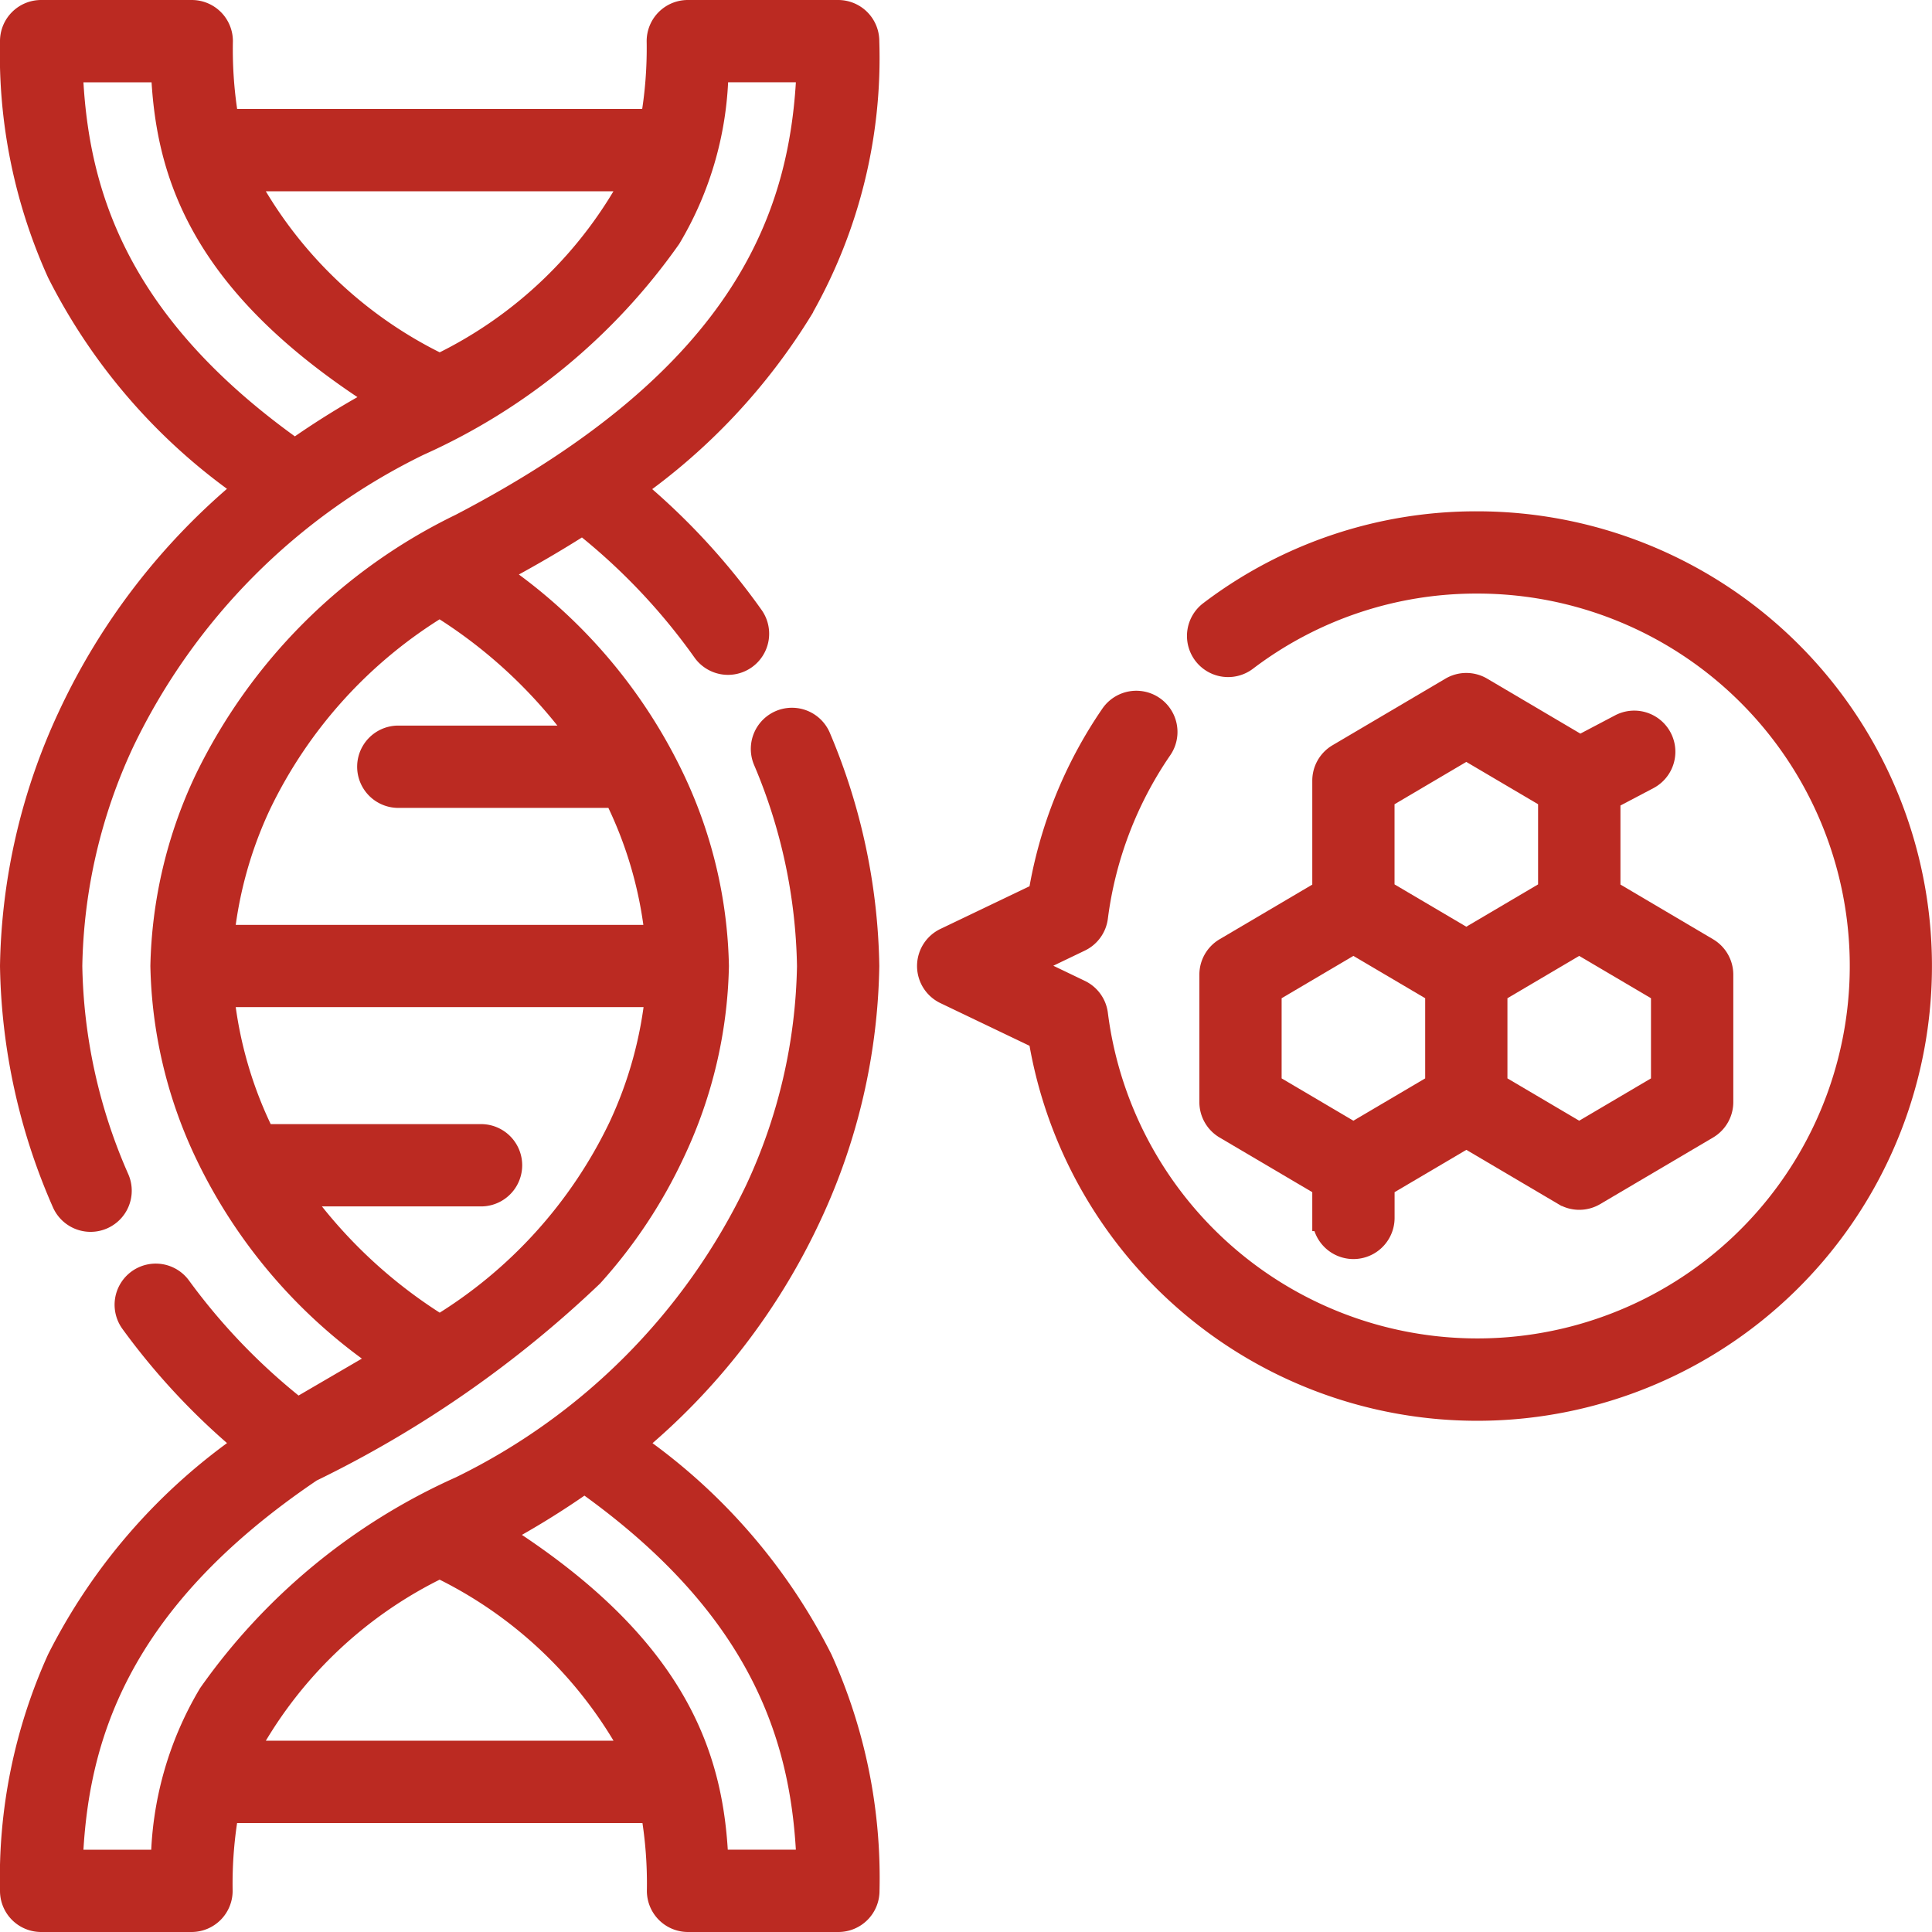 <svg xmlns="http://www.w3.org/2000/svg" width="36.5" height="36.5" viewBox="0 0 36.5 36.5">
  <g id="dna_1_" data-name="dna (1)" transform="translate(0.25 0.25)">
    <path id="Path_211" data-name="Path 211" d="M14.875,5.555A9.555,9.555,0,0,0,16.112.527.527.527,0,0,0,15.585,0H12.744a.527.527,0,0,0-.527.527,7.987,7.987,0,0,1-.122,1.532H4.017A8.009,8.009,0,0,1,3.9.527.527.527,0,0,0,3.368,0H.527A.527.527,0,0,0,0,.527a9.989,9.989,0,0,0,.884,4.36A10.939,10.939,0,0,0,4.446,8.968,12.36,12.36,0,0,0,1.088,13.3,11.532,11.532,0,0,0,0,18a11.5,11.5,0,0,0,.978,4.456.527.527,0,1,0,.967-.422A10.409,10.409,0,0,1,1.055,18a10.438,10.438,0,0,1,.99-4.256,12.085,12.085,0,0,1,5.6-5.628,11.54,11.54,0,0,0,4.728-3.895,6.306,6.306,0,0,0,.89-3.167h1.786C14.943,3.771,13.919,6.862,8.469,9.7a10.342,10.342,0,0,0-4.8,4.8A8.587,8.587,0,0,0,2.841,18a8.587,8.587,0,0,0,.824,3.5,9.821,9.821,0,0,0,3.384,3.937l-1.68.98A11.8,11.8,0,0,1,3.12,24.091a.527.527,0,1,0-.855.618,12.758,12.758,0,0,0,2.181,2.322A10.941,10.941,0,0,0,.884,31.113,9.99,9.99,0,0,0,0,35.473.527.527,0,0,0,.527,36H3.368a.527.527,0,0,0,.527-.527,7.987,7.987,0,0,1,.122-1.532H12.1a8.009,8.009,0,0,1,.121,1.532.527.527,0,0,0,.527.527h2.841a.527.527,0,0,0,.527-.527,9.989,9.989,0,0,0-.884-4.36,10.939,10.939,0,0,0-3.562-4.081A12.36,12.36,0,0,0,15.025,22.7,11.532,11.532,0,0,0,16.112,18a11.486,11.486,0,0,0-.914-4.306.527.527,0,0,0-.972.409,10.39,10.39,0,0,1,.831,3.9,10.438,10.438,0,0,1-.99,4.256,12.085,12.085,0,0,1-5.6,5.628A11.54,11.54,0,0,0,3.74,31.779a6.307,6.307,0,0,0-.89,3.167H1.064c.086-2.3.82-4.929,4.544-7.443a20.911,20.911,0,0,0,5.3-3.679A9.361,9.361,0,0,0,12.447,21.5a8.587,8.587,0,0,0,.824-3.5,8.587,8.587,0,0,0-.824-3.5,9.815,9.815,0,0,0-3.368-3.925q.9-.476,1.682-.978a11.751,11.751,0,0,1,2.312,2.429.527.527,0,0,0,.862-.607,12.723,12.723,0,0,0-2.268-2.444,11.5,11.5,0,0,0,3.207-3.415ZM1.064,1.055H2.851c.074,1.885.657,4.016,4.138,6.215A15.74,15.74,0,0,0,5.319,8.3c-3.473-2.453-4.171-5-4.255-7.244ZM8.057,6.685A8.254,8.254,0,0,1,4.344,3.114h7.423A8.231,8.231,0,0,1,8.057,6.685Zm6.991,28.26H13.262c-.074-1.885-.657-4.016-4.138-6.215A15.739,15.739,0,0,0,10.793,27.7c3.473,2.453,4.171,5,4.255,7.244ZM8.056,29.315a8.254,8.254,0,0,1,3.713,3.571H4.345A8.231,8.231,0,0,1,8.056,29.315Zm0-4.471a9.417,9.417,0,0,1-2.725-2.552H8.838a.527.527,0,1,0,0-1.055H4.708a7.806,7.806,0,0,1-.786-2.71H12.19a7.815,7.815,0,0,1-.7,2.533,8.945,8.945,0,0,1-3.434,3.784Zm2.725-11.136H7.275a.527.527,0,0,0,0,1.055H11.4a7.806,7.806,0,0,1,.786,2.71H3.922a7.815,7.815,0,0,1,.7-2.533,8.94,8.94,0,0,1,3.434-3.784A9.417,9.417,0,0,1,10.781,13.708Z" fill="#bb2a22" stroke="#bb2a22" stroke-width="0.5"/>
    <path id="Path_212" data-name="Path 212" d="M256.808,137.382a8.267,8.267,0,0,0-5.026,1.684.527.527,0,0,0,.636.841,7.221,7.221,0,0,1,4.39-1.471,7.286,7.286,0,1,1-7.228,8.2.527.527,0,0,0-.3-.41l-1.06-.509,1.06-.509a.527.527,0,0,0,.3-.41A7.282,7.282,0,0,1,250.8,141.6a.527.527,0,0,0-.869-.6,8.347,8.347,0,0,0-1.358,3.385l-1.8.862a.527.527,0,0,0,0,.951l1.8.862a8.341,8.341,0,1,0,8.233-9.678Z" transform="translate(-229.148 -127.722)" fill="#bb2a22" stroke="#bb2a22" stroke-width="0.5"/>
    <path id="Path_213" data-name="Path 213" d="M330.456,182.525a.527.527,0,1,0-.491-.933l-.779.41-1.88-1.109a.527.527,0,0,0-.536,0l-2.133,1.258a.527.527,0,0,0-.259.454v2.106l-1.874,1.105a.527.527,0,0,0-.259.454v2.407a.527.527,0,0,0,.259.454l1.874,1.105v.629a.527.527,0,1,0,1.055,0v-.629l1.606-.947,1.865,1.1a.527.527,0,0,0,.536,0l2.133-1.258a.527.527,0,0,0,.259-.454V186.27a.527.527,0,0,0-.259-.454L329.7,184.71v-1.787Zm-5.024.382,1.606-.947,1.606.947v1.8l-1.606.947-1.606-.947Zm-2.133,3.665,1.606-.947,1.606.947v1.8l-1.606.947-1.606-.947Zm7.478,1.8-1.606.947-1.606-.947v-1.8l1.606-.947,1.606.947Z" transform="translate(-299.586 -168.106)" fill="#bb2a22" stroke="#bb2a22" stroke-width="0.5"/>
  </g>
</svg>
